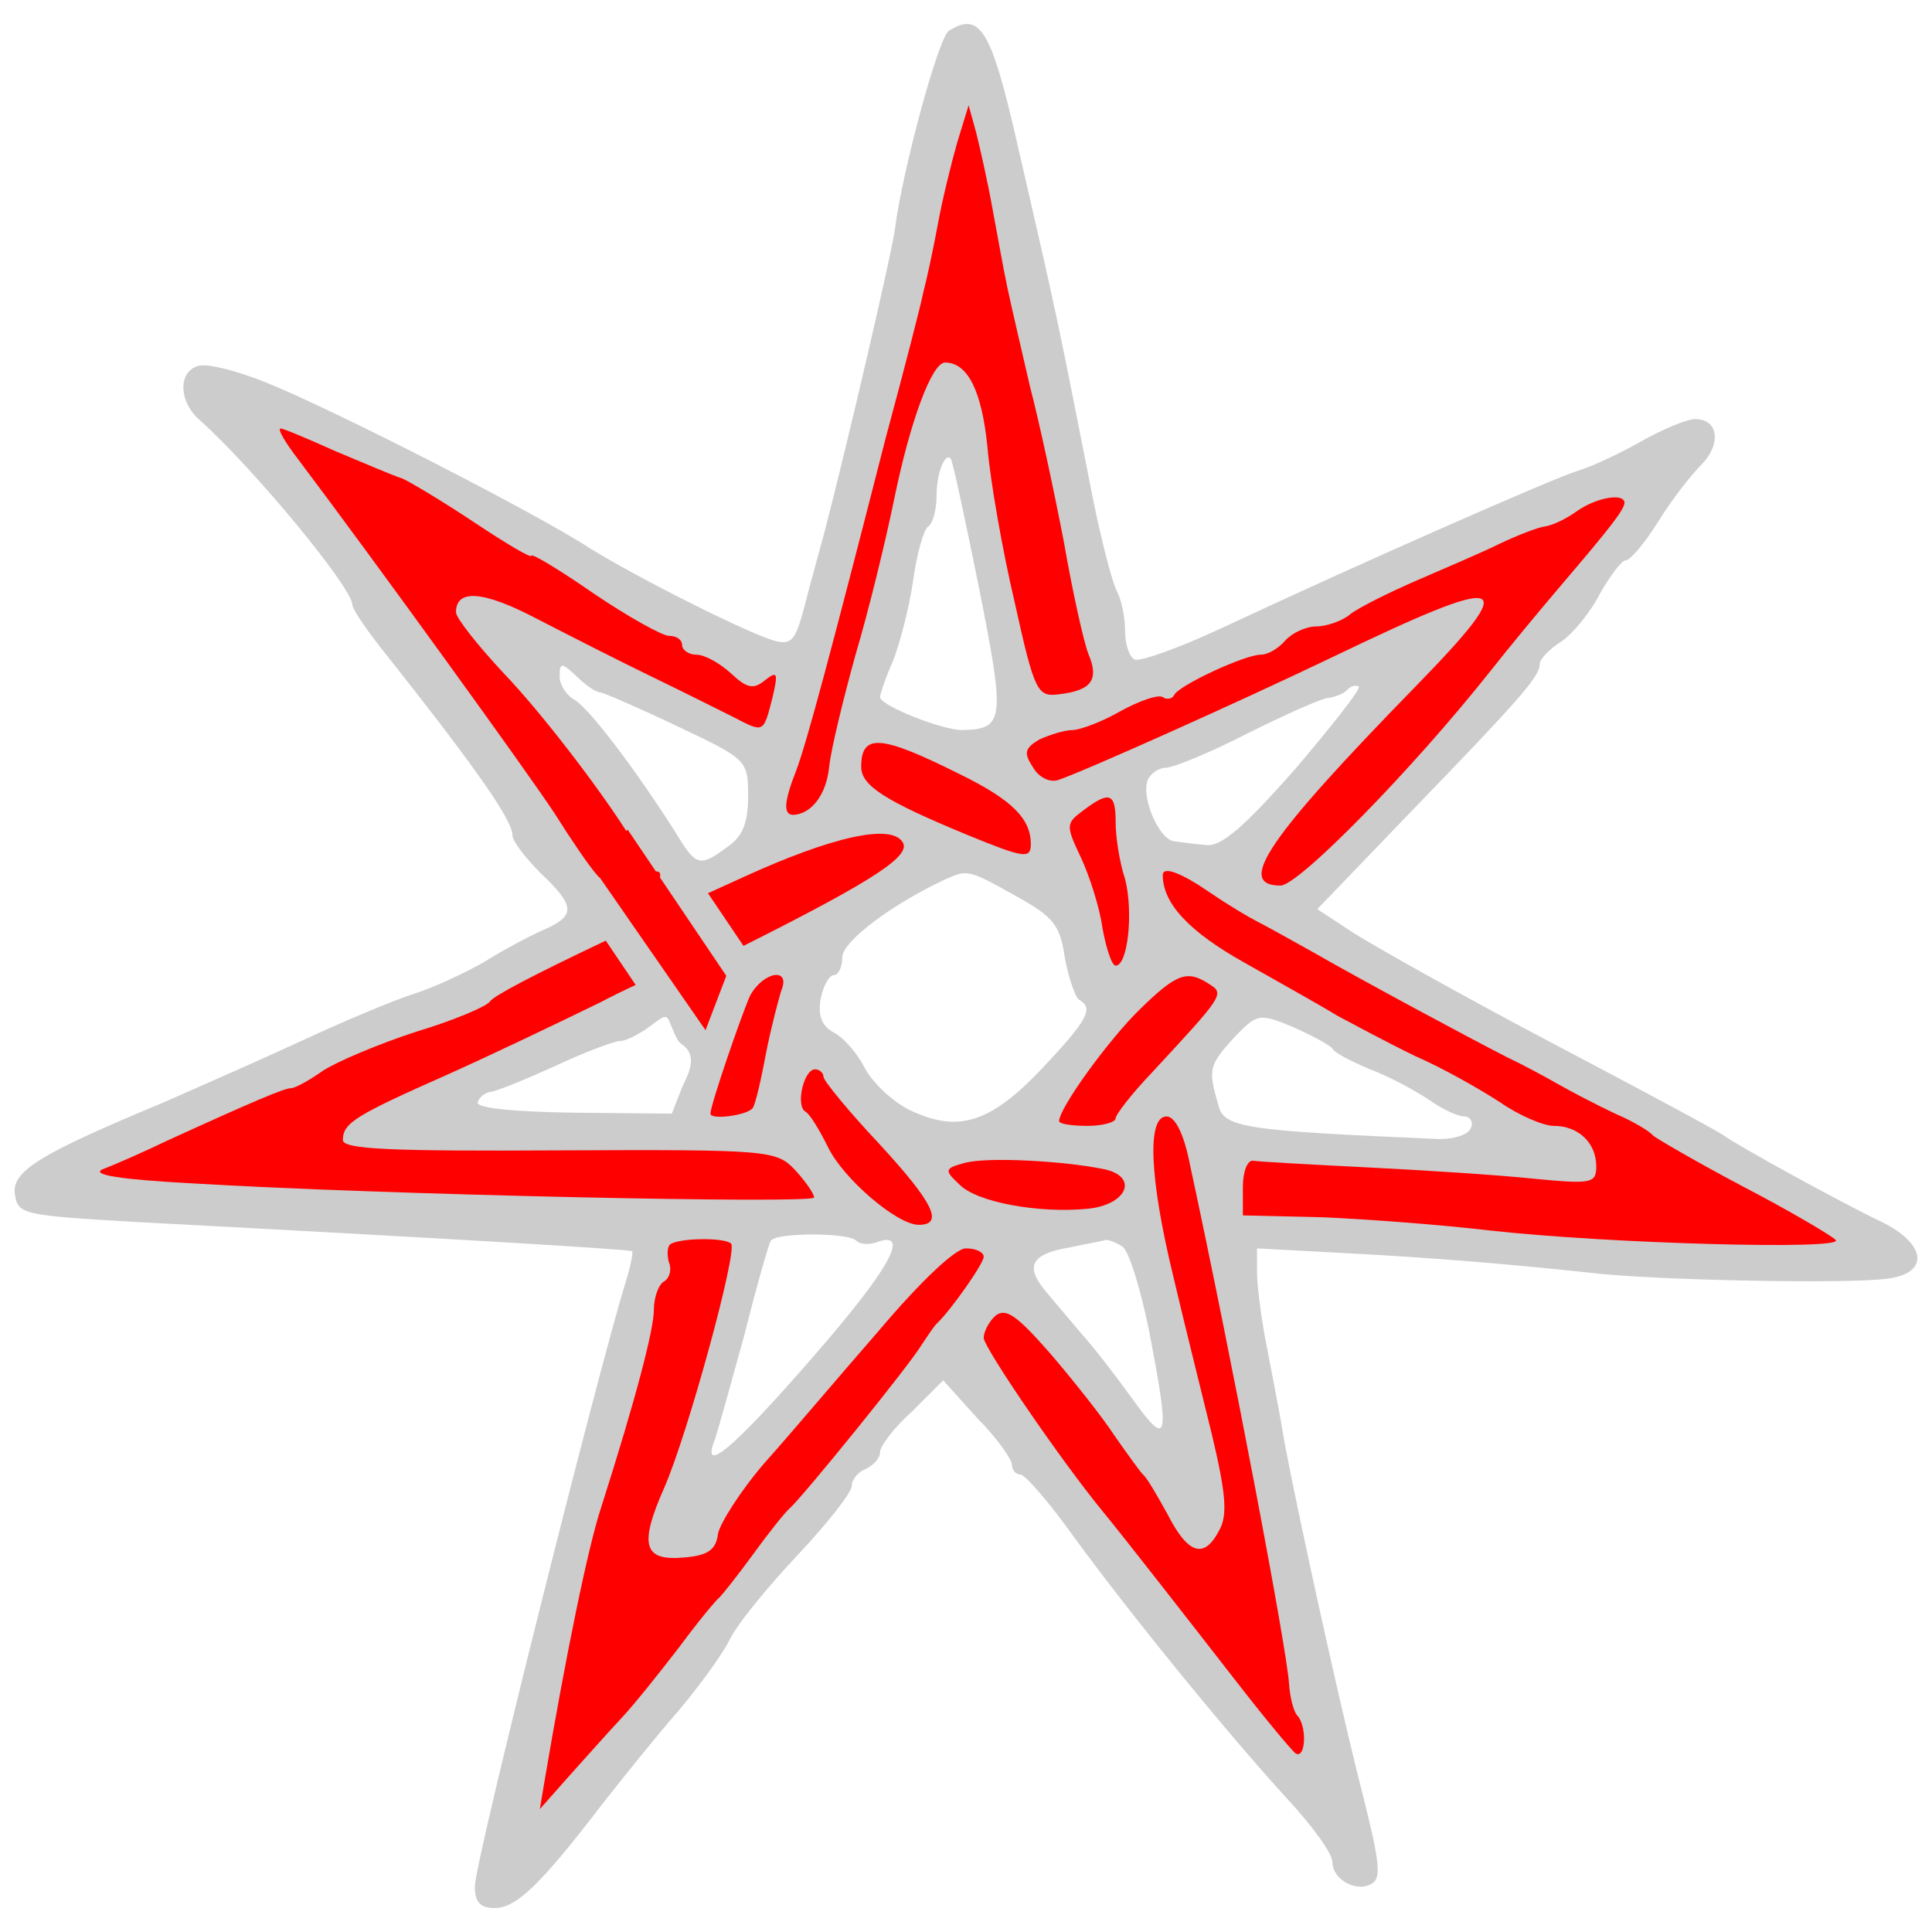 <?xml version="1.0" encoding="UTF-8" standalone="no"?>
<!DOCTYPE svg PUBLIC "-//W3C//DTD SVG 1.1//EN" "http://www.w3.org/Graphics/SVG/1.1/DTD/svg11.dtd">
<svg xmlns:dc="http://purl.org/dc/elements/1.1/" xmlns:xl="http://www.w3.org/1999/xlink" version="1.1" xmlns="http://www.w3.org/2000/svg" viewBox="33.75 63 297 297" width="297" height="297">

  <g id="Mullet_of_7_Points_Voided_and_Interlaced" fill-opacity="1" stroke-dasharray="none" stroke="none" stroke-opacity="1" fill="#ffff00">
    <title>Mullet of 7 Points Voided and Interlaced</title>
    <g id="Mullet_of_7_Points_Voided_and_Interlaced: Layer 2" >
      <title>Layer 2</title>
      <g id="Group_3">
        <g id="Graphic_17">
          <path d="M 179.613 67.741 C 178.019 68.755 172.514 89.036 171.355 98.018 C 170.921 101.64 163.967 131.483 160.49 144.81 C 159.766 147.563 158.317 152.633 157.448 156.11 C 155.999 161.615 155.42 162.194 152.667 161.47 C 148.032 160.021 131.662 151.764 124.418 147.273 C 115.726 141.623 84.435 125.688 74.584 121.776 C 69.948 119.893 65.168 118.734 64.009 119.314 C 61.111 120.328 61.256 124.819 64.443 127.571 C 72.846 135.104 87.912 153.358 87.912 155.965 C 87.912 156.69 90.519 160.456 93.706 164.367 C 107.324 181.607 112.539 189.14 112.539 191.458 C 112.539 192.327 114.567 194.934 116.885 197.252 C 122.245 202.323 122.245 203.771 117.32 205.944 C 115.002 206.958 110.946 209.131 108.193 210.87 C 105.441 212.463 100.515 214.781 97.328 215.795 C 94.141 216.809 86.608 219.996 80.668 222.749 C 74.729 225.501 64.878 229.847 58.938 232.455 C 39.816 240.423 35.47 243.03 36.049 246.652 C 36.484 249.694 37.353 249.839 54.592 250.853 C 101.529 253.316 130.503 255.054 130.937 255.344 C 131.082 255.634 130.648 257.807 129.923 260.125 C 125.577 274.177 106.745 349.218 106.745 352.985 C 106.745 355.447 107.614 356.317 109.787 356.317 C 113.119 356.317 116.885 352.695 126.302 340.381 C 129.489 336.325 134.704 329.806 137.891 326.184 C 141.078 322.418 144.7 317.492 145.859 315.174 C 147.018 312.712 151.798 306.917 156.289 302.136 C 160.925 297.211 164.691 292.43 164.691 291.416 C 164.691 290.402 165.705 289.243 166.864 288.808 C 168.023 288.229 169.037 287.215 169.037 286.201 C 169.037 285.332 171.21 282.434 173.963 279.972 L 178.744 275.191 L 183.959 280.986 C 187.001 284.028 189.319 287.36 189.319 288.229 C 189.319 288.953 189.898 289.678 190.623 289.678 C 191.347 289.678 195.114 294.024 199.025 299.529 C 207.717 311.408 222.349 329.371 231.62 339.512 C 235.387 343.568 238.574 347.914 238.574 349.218 C 238.574 351.971 242.34 353.999 244.658 352.55 C 246.252 351.536 245.817 348.928 242.34 335.311 C 239.153 322.418 233.358 296.052 231.33 285.332 C 230.461 280.116 229.012 272.728 228.288 268.962 C 227.564 265.195 226.984 260.414 226.984 258.531 L 226.984 254.91 L 240.457 255.634 C 254.364 256.358 266.243 257.372 278.412 258.676 C 287.973 259.835 318.54 260.414 324.045 259.545 C 330.42 258.676 329.84 254.185 323.031 250.853 C 316.657 247.811 300.867 239.119 298.694 237.525 C 297.969 236.946 286.09 230.572 272.328 223.328 C 258.565 216.085 244.948 208.407 241.761 206.379 L 236.256 202.757 L 250.743 187.691 C 267.692 170.162 270.445 166.975 270.445 165.092 C 270.445 164.367 271.893 162.774 273.776 161.615 C 275.515 160.456 278.267 157.124 279.716 154.227 C 281.31 151.474 283.048 149.156 283.627 149.156 C 284.352 149.156 286.525 146.549 288.553 143.362 C 290.581 140.03 293.623 136.118 295.217 134.525 C 298.404 131.338 297.969 127.426 294.348 127.426 C 293.044 127.426 289.277 129.02 285.945 130.903 C 282.613 132.786 278.267 134.815 276.239 135.394 C 272.473 136.553 242.485 149.736 221.479 159.587 C 214.96 162.629 208.876 164.802 208.152 164.367 C 207.282 163.933 206.703 161.905 206.703 159.877 C 206.703 157.848 206.123 155.096 205.399 153.792 C 204.675 152.343 203.081 146.114 201.777 139.74 C 196.128 111.056 196.417 112.36 190.043 84.69 C 186.132 67.596 184.393 64.699 179.613 67.741 Z M 184.249 153.358 C 188.305 173.784 188.16 175.088 181.641 175.233 C 178.599 175.233 169.037 171.466 169.037 170.162 C 169.037 169.728 169.907 167.12 171.066 164.512 C 172.08 161.905 173.528 156.4 174.108 152.343 C 174.687 148.142 175.701 144.521 176.426 143.941 C 177.15 143.507 177.729 141.334 177.729 139.161 C 177.729 135.684 179.033 132.497 179.902 133.511 C 180.192 133.8 182.075 142.637 184.249 153.358 Z M 126.012 169.438 C 126.446 169.438 131.807 171.756 137.891 174.653 C 148.611 179.723 148.756 179.868 148.756 185.373 C 148.756 189.574 147.887 191.603 145.569 193.196 C 141.223 196.383 140.788 196.238 137.456 190.733 C 131.082 180.737 124.273 171.901 122.1 170.597 C 120.797 169.872 119.783 168.279 119.783 166.975 C 119.783 164.802 120.072 164.802 122.39 166.975 C 123.839 168.424 125.432 169.438 126.012 169.438 Z M 232.779 181.317 C 224.956 190.154 221.479 193.196 219.161 192.906 C 217.568 192.761 215.25 192.472 214.236 192.327 C 211.918 192.037 209.166 185.663 210.18 182.91 C 210.614 181.896 211.918 181.027 212.932 181.027 C 214.091 181.027 219.741 178.709 225.391 175.812 C 231.185 172.915 236.69 170.452 237.849 170.307 C 239.008 170.162 240.457 169.583 240.892 169.003 C 241.471 168.424 242.195 168.279 242.63 168.569 C 242.92 169.003 238.429 174.653 232.779 181.317 Z M 189.898 200.729 C 195.693 203.916 196.707 205.22 197.431 210.146 C 198.011 213.333 199.025 216.23 199.604 216.665 C 201.922 217.968 201.053 219.707 193.955 227.24 C 185.987 235.642 181.061 237.236 173.528 233.614 C 170.921 232.31 167.879 229.413 166.72 227.24 C 165.561 224.922 163.388 222.459 161.939 221.735 C 160.056 220.721 159.476 219.127 159.911 216.52 C 160.345 214.492 161.215 212.898 161.939 212.898 C 162.663 212.898 163.243 211.594 163.243 210.146 C 163.243 207.683 171.066 201.888 179.178 198.122 C 182.51 196.673 182.655 196.673 189.898 200.729 Z M 138.03 223.039 L 138.448 223.457 C 141.153 225.19 139.629 227.964 138.615 230.137 L 137.022 234.194 L 121.811 234.049 C 112.539 233.904 106.889 233.324 107.179 232.455 C 107.469 231.586 108.338 231.006 109.062 230.862 C 109.787 230.862 114.133 229.123 118.913 226.95 C 123.549 224.777 128.185 223.039 129.054 223.039 C 129.923 223.039 131.951 222.025 133.545 220.866 C 137.167 218.113 135.889 219.215 138.03 223.039 Z M 238.574 224.198 C 239.008 224.922 241.616 226.226 244.368 227.385 C 247.121 228.399 251.177 230.572 253.35 232.02 C 255.378 233.469 257.841 234.628 258.855 234.628 C 259.724 234.628 260.304 235.497 259.869 236.367 C 259.579 237.381 257.406 238.105 255.089 238.105 C 224.811 236.801 221.914 236.367 221.045 232.89 C 219.451 227.385 219.596 226.805 223.363 222.604 C 226.984 218.838 227.274 218.693 232.489 220.866 C 235.387 222.169 238.139 223.618 238.574 224.198 Z M 165.416 253.751 C 165.995 254.33 167.299 254.33 168.313 254.04 C 173.963 251.867 170.631 257.952 158.752 271.569 C 146.293 285.911 141.368 289.967 143.686 284.173 C 144.12 282.869 146.148 275.626 148.177 268.237 C 150.06 260.704 151.943 254.185 152.233 253.751 C 152.957 252.447 164.257 252.447 165.416 253.751 Z M 200.184 268.237 C 198.59 266.354 196.128 263.457 194.679 261.718 C 191.202 257.662 192.216 255.779 198.156 254.765 C 200.908 254.185 203.371 253.751 203.806 253.606 C 204.24 253.606 205.399 254.04 206.268 254.62 C 207.282 255.199 209.021 260.994 210.325 267.223 C 213.657 284.462 213.367 285.766 207.862 278.088 C 205.254 274.467 201.777 269.976 200.184 268.237 Z" fill="#cccccc"/>
        </g>
        <g id="Graphic_16">
          <path d="M 186.277 94.831 C 187.001 98.743 188.015 104.392 188.595 107.145 C 189.174 109.897 190.768 116.706 192.071 122.356 C 193.52 127.861 195.838 138.726 197.287 146.259 C 198.59 153.792 200.329 161.615 201.053 163.498 C 202.792 167.555 201.488 169.148 196.562 169.728 C 193.23 170.162 192.796 169.438 189.753 155.675 C 187.87 147.708 185.987 136.988 185.552 131.772 C 184.683 123.08 182.51 118.734 179.033 118.734 C 177.005 118.734 173.673 127.716 171.21 139.74 C 169.907 146.114 167.299 156.834 165.271 163.643 C 163.388 170.452 161.504 178.13 161.215 180.882 C 160.78 185.228 158.462 188.126 155.71 188.271 C 154.116 188.271 154.261 186.242 156.144 181.462 C 157.738 177.261 161.504 163.209 169.907 130.324 C 172.804 119.603 175.412 109.463 175.701 107.869 C 176.136 106.276 177.15 101.64 177.874 97.729 C 178.599 93.672 180.047 87.878 180.917 84.835 L 182.655 79.186 L 183.814 83.387 C 184.393 85.705 185.552 90.775 186.277 94.831 Z" fill="#ff0000"/>
        </g>
        <g id="Graphic_15">
          <path d="M 130.01 190.719 C 125.447 183.606 116.828 172.378 111.091 166.396 C 107.179 162.194 103.847 157.993 103.847 157.124 C 103.847 153.502 108.048 153.792 116.306 158.138 C 121.086 160.601 128.764 164.512 133.545 166.83 C 138.326 169.148 144.12 172.045 146.438 173.204 C 151.219 175.667 151.074 175.812 152.523 170.162 C 153.392 166.396 153.247 166.106 151.364 167.555 C 149.625 169.003 148.611 168.858 146.148 166.54 C 144.41 164.947 142.092 163.643 140.788 163.643 C 139.629 163.643 138.615 162.919 138.615 162.194 C 138.615 161.325 137.746 160.746 136.587 160.746 C 135.573 160.746 130.358 157.848 124.998 154.227 C 119.783 150.605 115.437 147.997 115.437 148.432 C 115.437 148.867 111.525 146.549 106.745 143.362 C 101.964 140.175 96.894 137.132 95.59 136.553 C 94.141 136.118 89.505 134.09 85.304 132.352 C 81.103 130.469 77.336 128.875 76.902 128.875 C 76.322 128.875 77.626 131.048 79.509 133.511 C 91.099 148.867 115.292 182.331 119.058 188.126 C 121.521 192.037 124.273 196.093 125.432 197.397 C 125.61 197.622 125.813 197.833 126.037 198.029 L 142.209 221.367 L 145.402 213.011 L 135.198 197.883 C 135.343 197.315 135.156 196.963 134.704 196.963 C 134.66 196.963 134.615 196.958 134.569 196.95 L 130.254 190.554 Z" fill="#ff0000"/>
        </g>
        <g id="Graphic_14">
          <path d="M 283.483 140.32 C 283.338 141.478 281.31 144.086 273.776 152.923 C 270.445 156.834 265.519 162.774 262.911 166.106 C 250.743 181.462 233.358 199.136 230.606 199.136 C 223.652 199.136 228.578 191.892 251.322 168.569 C 267.982 151.474 265.809 150.895 237.849 164.367 C 224.232 170.887 200.329 181.607 196.417 182.91 C 195.114 183.345 193.375 182.476 192.506 180.882 C 191.057 178.709 191.347 177.985 193.52 176.681 C 195.114 175.957 197.431 175.233 198.59 175.233 C 199.749 175.233 203.226 173.929 205.979 172.335 C 208.876 170.742 211.773 169.728 212.498 170.162 C 213.077 170.597 213.946 170.452 214.236 169.872 C 214.815 168.424 225.101 163.643 227.564 163.643 C 228.723 163.643 230.316 162.629 231.33 161.47 C 232.344 160.311 234.517 159.297 236.111 159.297 C 237.704 159.297 240.167 158.428 241.326 157.414 C 242.63 156.4 247.266 154.082 251.612 152.199 C 255.958 150.315 261.752 147.853 264.36 146.549 C 267.113 145.245 270.155 144.086 271.169 143.941 C 272.328 143.796 274.501 142.782 276.094 141.623 C 279.137 139.45 283.483 138.726 283.483 140.32 Z" fill="#ff0000"/>
        </g>
        <g id="Graphic_13">
          <path d="M 181.351 182.041 C 189.319 185.953 192.216 188.85 192.216 192.761 C 192.216 195.079 191.202 194.934 182.365 191.313 C 169.762 186.098 166.14 183.78 166.14 180.882 C 166.14 175.667 169.182 175.957 181.351 182.041 Z" fill="#ff0000"/>
        </g>
        <g id="Graphic_12">
          <path d="M 205.254 189.429 C 205.254 191.603 205.834 195.514 206.703 198.122 C 208.007 203.192 207.138 211.449 205.254 211.449 C 204.675 211.449 203.806 208.842 203.226 205.655 C 202.792 202.468 201.198 197.542 199.894 194.79 C 197.576 189.864 197.576 189.574 200.329 187.546 C 204.385 184.504 205.254 184.939 205.254 189.429 Z" fill="#ff0000"/>
        </g>
        <g id="Graphic_11">
          <path d="M 126.875 207.6 C 115.714 212.891 109.637 216.093 109.062 216.954 C 108.628 217.679 103.557 219.852 97.763 221.59 C 91.968 223.473 85.449 226.226 83.276 227.674 C 81.248 229.123 79.075 230.282 78.495 230.282 C 77.481 230.282 72.99 232.165 59.663 238.25 C 55.751 240.133 51.115 242.161 49.522 242.741 C 47.639 243.61 52.419 244.334 63.284 244.914 C 91.823 246.652 158.897 248.101 158.897 247.087 C 158.897 246.507 157.593 244.624 155.999 242.886 C 153.102 239.843 152.233 239.698 119.783 239.843 C 93.996 239.988 86.463 239.698 86.463 238.25 C 86.463 235.642 88.346 234.483 102.398 228.254 C 109.207 225.212 119.783 220.141 126.012 217.099 C 127.922 216.099 129.79 215.184 131.471 214.413 Z M 148.042 208.405 C 148.422 208.218 148.805 208.026 149.191 207.828 C 168.458 198.122 173.818 194.5 172.514 192.472 C 170.776 189.574 161.649 191.603 148.032 197.832 C 146.15 198.684 144.333 199.51 142.582 200.31 Z" fill="#ff0000"/>
        </g>
        <g id="Graphic_10">
          <path d="M 219.886 200.295 C 222.638 202.178 225.825 204.061 226.984 204.641 C 228.143 205.22 232.055 207.393 235.676 209.421 C 243.499 213.912 259.435 222.459 265.374 225.501 C 267.837 226.66 271.314 228.544 273.342 229.703 C 275.37 230.862 279.281 232.89 282.034 234.194 C 284.786 235.352 287.394 236.946 287.829 237.525 C 288.263 237.96 294.492 241.582 301.591 245.348 C 308.834 249.115 315.209 252.881 315.933 253.606 C 317.671 255.199 280.875 254.185 262.767 252.157 C 255.378 251.288 243.934 250.419 237.125 250.129 L 224.811 249.839 L 224.811 245.493 C 224.811 243.03 225.536 241.292 226.405 241.437 C 227.274 241.582 235.097 242.016 243.789 242.451 C 252.481 242.886 263.925 243.61 269.43 244.189 C 278.412 245.059 279.137 244.914 279.137 242.306 C 279.137 238.684 276.384 236.077 272.618 236.077 C 271.024 236.077 267.257 234.483 264.36 232.455 C 261.463 230.572 255.668 227.24 251.322 225.357 C 247.121 223.328 241.761 220.431 239.298 219.127 C 236.98 217.679 230.461 214.057 225.101 211.015 C 216.554 206.234 212.498 201.888 212.498 197.542 C 212.498 196.093 215.25 197.107 219.886 200.295 Z" fill="#ff0000"/>
        </g>
        <g id="Graphic_9">
          <path d="M 153.826 215.361 C 153.392 216.809 152.233 221.155 151.508 224.922 C 150.784 228.833 149.915 232.6 149.48 233.324 C 148.611 234.483 142.961 235.208 142.961 234.194 C 142.961 232.89 147.742 218.982 149.046 216.085 C 151.074 212.319 155.42 211.594 153.826 215.361 Z" fill="#ff0000"/>
        </g>
        <g id="Graphic_8">
          <path d="M 219.741 214.347 C 222.059 215.795 221.624 216.23 210.759 227.964 C 207.717 231.151 205.254 234.338 205.254 234.918 C 205.254 235.497 203.371 236.077 200.908 236.077 C 198.59 236.077 196.562 235.787 196.562 235.352 C 196.562 233.324 204.24 222.749 209.021 218.113 C 214.671 212.608 216.264 212.029 219.741 214.347 Z" fill="#ff0000"/>
        </g>
        <g id="Graphic_7">
          <path d="M 160.345 228.544 C 160.345 229.123 164.257 233.904 169.037 238.974 C 177.295 247.956 178.888 251.288 174.977 251.288 C 171.645 251.288 163.388 244.189 161.07 239.409 C 159.766 236.801 158.317 234.338 157.593 233.904 C 155.999 233.035 157.303 227.385 159.042 227.385 C 159.766 227.385 160.345 227.964 160.345 228.544 Z" fill="#ff0000"/>
        </g>
        <g id="Graphic_6">
          <path d="M 216.554 241.437 C 223.363 273.018 231.62 316.768 231.91 321.838 C 232.055 324.011 232.634 326.184 233.214 326.764 C 234.662 328.357 234.517 333.428 232.924 332.558 C 232.2 331.979 227.998 326.909 223.508 321.114 C 215.395 310.683 206.703 299.529 203.371 295.472 C 196.707 287.36 184.973 270.121 184.973 268.672 C 184.973 267.658 185.842 266.064 186.856 265.195 C 188.45 264.036 190.188 265.34 195.258 271.135 C 198.735 275.191 203.226 280.841 205.109 283.738 C 207.138 286.635 209.021 289.243 209.455 289.678 C 210.035 290.112 211.628 292.865 213.222 295.762 C 216.409 301.991 218.872 302.716 221.19 298.225 C 222.493 295.907 222.204 292.575 220.031 283.448 C 218.437 276.929 215.685 265.919 214.091 259.111 C 210.469 244.189 210.035 234.628 213.077 234.628 C 214.381 234.628 215.685 237.236 216.554 241.437 Z" fill="#ff0000"/>
        </g>
        <g id="Graphic_5">
          <path d="M 203.516 242.741 C 208.876 243.9 206.993 248.246 200.908 248.825 C 193.375 249.549 183.814 247.811 181.206 245.059 C 178.888 242.886 178.888 242.596 182.22 241.727 C 185.697 240.857 197.142 241.437 203.516 242.741 Z" fill="#ff0000"/>
        </g>
        <g id="Graphic_4">
          <path d="M 146.148 254.185 C 147.162 255.344 139.485 283.448 135.863 291.706 C 131.951 300.543 132.676 303.005 138.905 302.426 C 142.527 302.136 143.831 301.267 144.12 298.804 C 144.41 297.211 147.597 292.14 151.364 287.794 C 155.13 283.593 162.953 274.322 168.893 267.513 C 175.267 259.98 180.627 254.91 182.22 254.91 C 183.814 254.91 184.973 255.489 184.973 256.213 C 184.973 257.227 179.902 264.471 177.729 266.499 C 177.295 266.933 176.426 268.237 175.556 269.541 C 173.818 272.583 157.448 292.72 155.275 294.748 C 154.406 295.472 151.798 298.804 149.48 301.991 C 147.162 305.178 144.845 308.076 144.41 308.51 C 143.831 308.945 141.078 312.277 138.181 316.188 C 135.283 319.955 131.372 324.88 129.344 327.053 C 127.316 329.226 123.694 333.283 121.231 336.035 L 116.74 341.106 L 117.465 336.76 C 120.652 317.927 124.129 300.832 126.157 294.748 C 131.517 277.943 134.269 267.368 134.269 264.326 C 134.269 262.443 134.994 260.414 135.863 259.98 C 136.732 259.4 137.022 258.097 136.587 257.083 C 136.297 256.068 136.297 254.765 136.732 254.33 C 137.891 253.316 145.134 253.171 146.148 254.185 Z" fill="#ff0000"/>
        </g>
      </g>
    </g>
  </g>
</svg>
